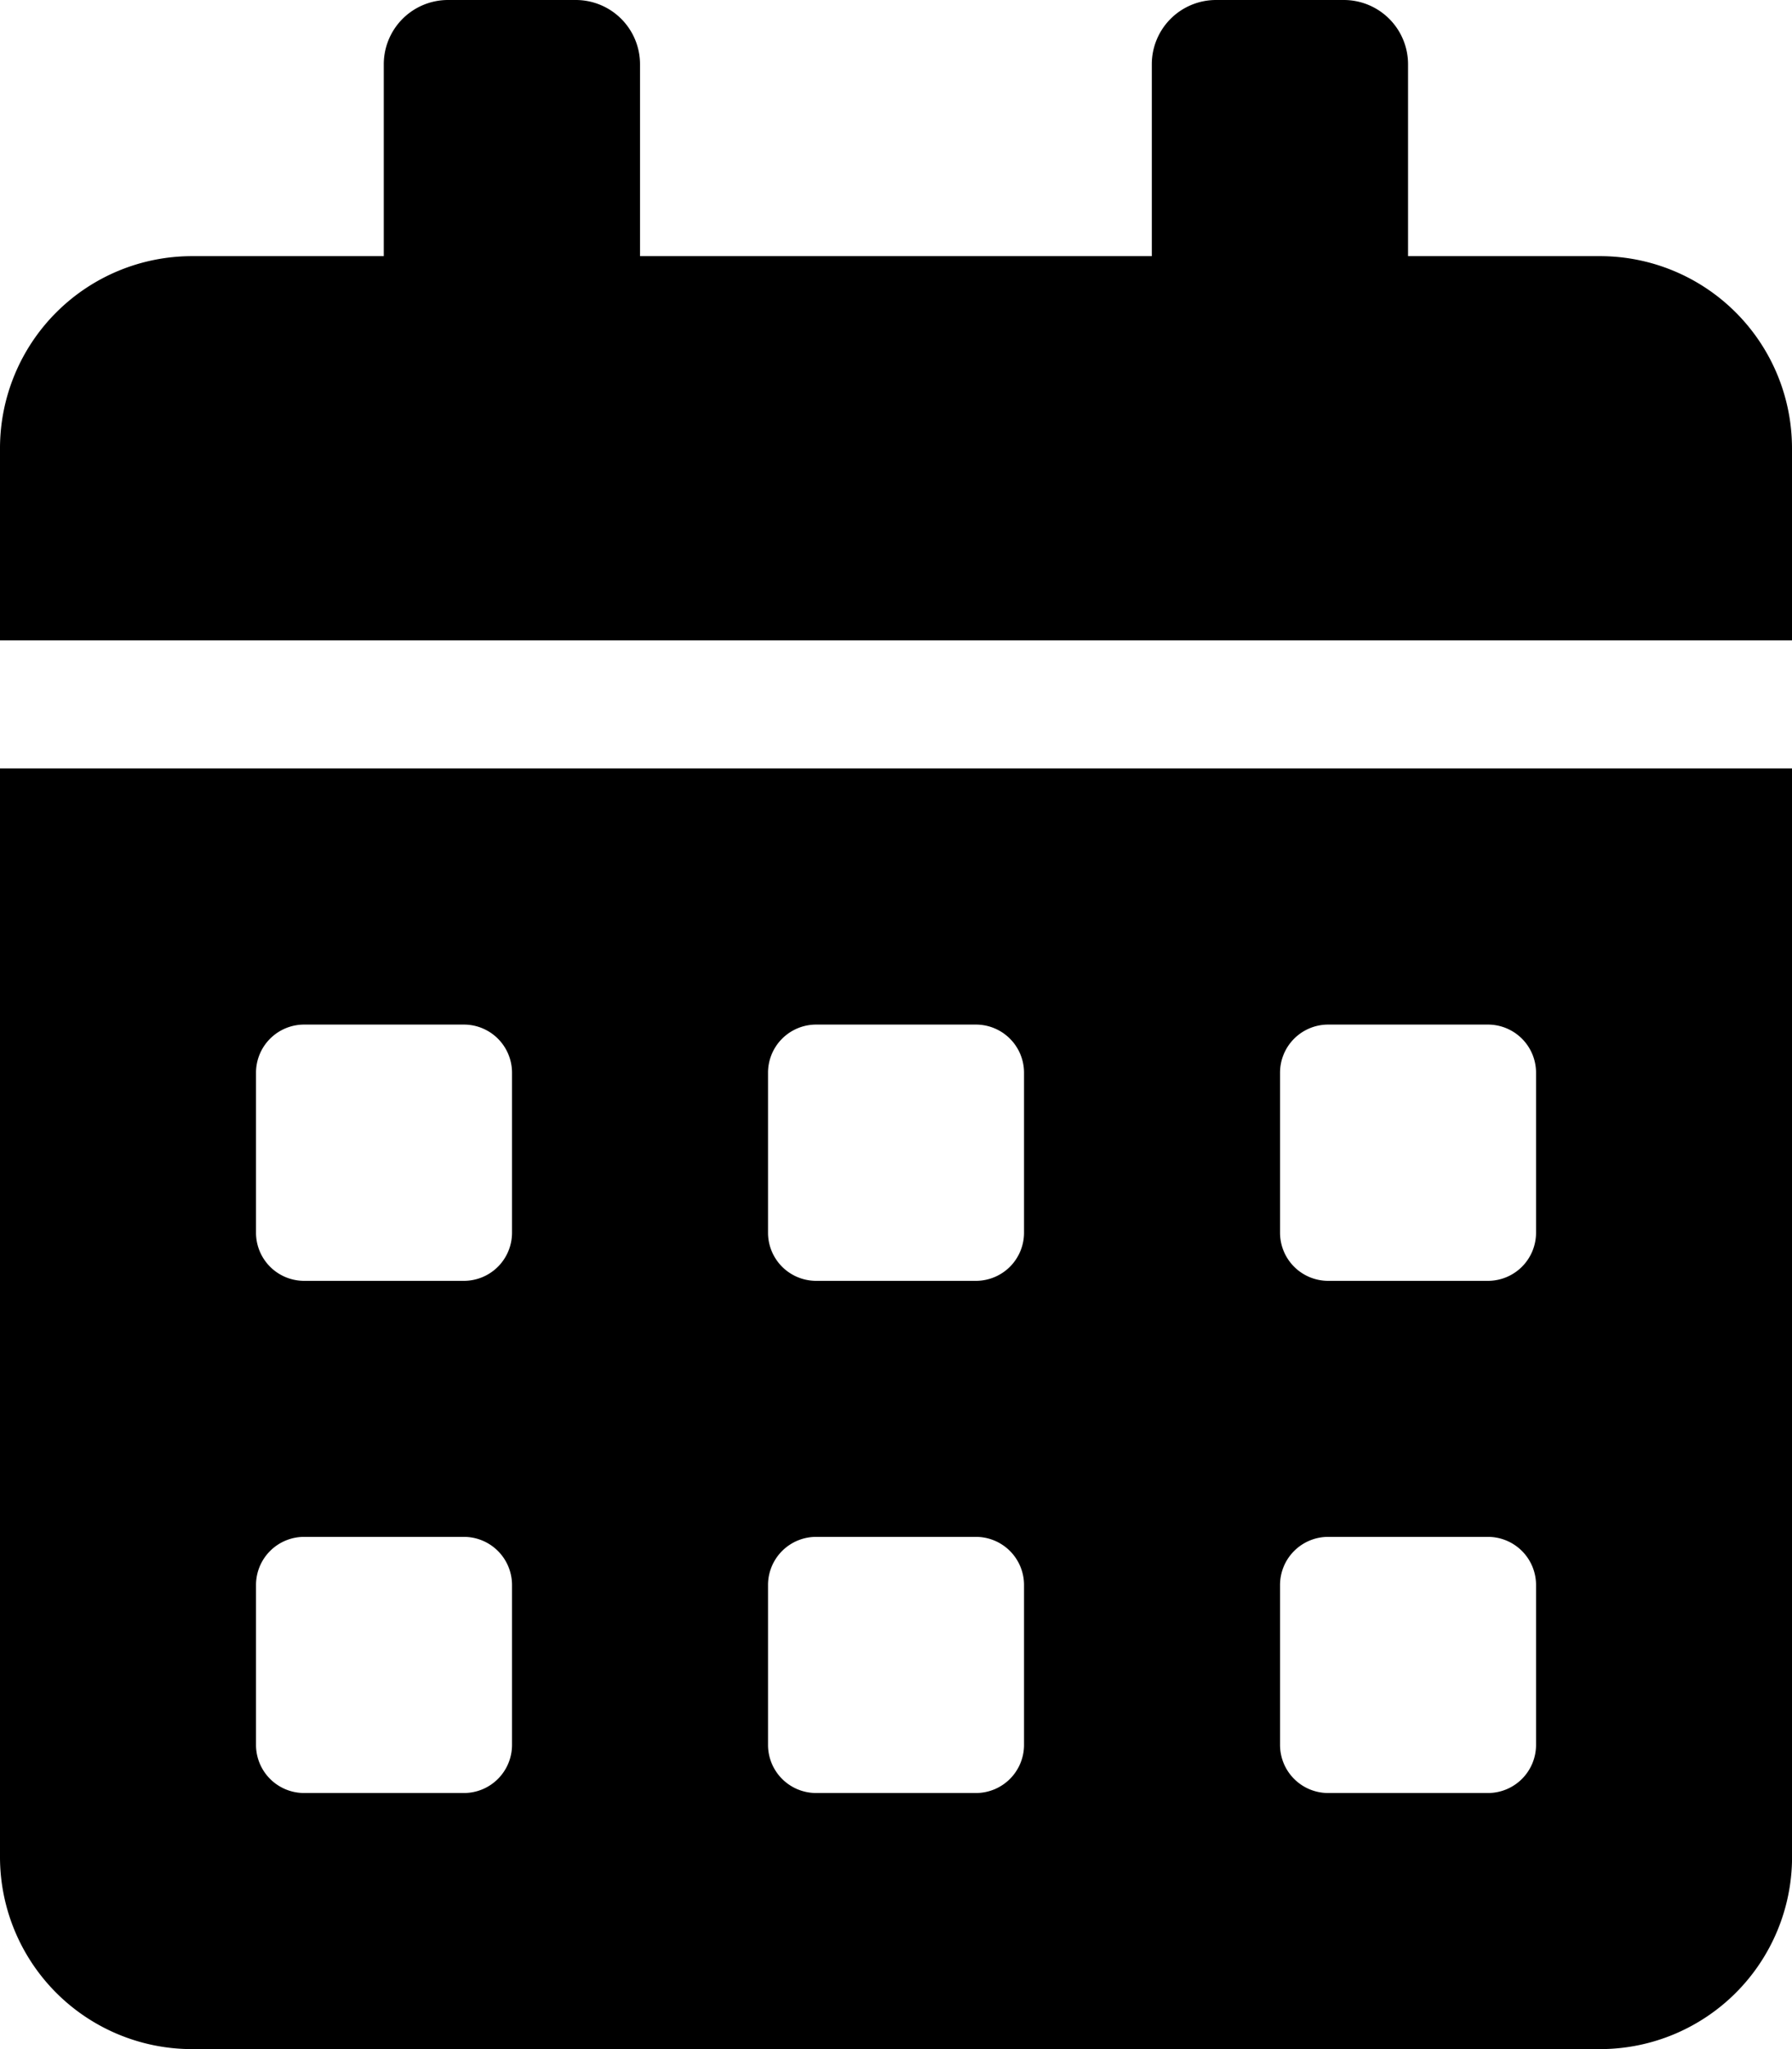 <svg xmlns="http://www.w3.org/2000/svg" width="30.687" height="35.071"><path d="M0 31.783a3.289 3.289 0 003.288 3.288H27.4a3.289 3.289 0 003.288-3.288V13.152H0zm21.92-13.425a.824.824 0 01.822-.822h2.74a.824.824 0 01.822.822V21.1a.824.824 0 01-.822.822h-2.74a.824.824 0 01-.822-.822zm0 8.768a.824.824 0 01.822-.822h2.74a.824.824 0 01.822.822v2.74a.824.824 0 01-.822.822h-2.74a.824.824 0 01-.822-.822zm-8.768-8.768a.824.824 0 01.822-.822h2.74a.824.824 0 01.822.822V21.1a.824.824 0 01-.822.822h-2.74a.824.824 0 01-.822-.822zm0 8.768a.824.824 0 01.822-.822h2.74a.824.824 0 01.822.822v2.74a.824.824 0 01-.822.822h-2.74a.824.824 0 01-.822-.822zm-8.768-8.768a.824.824 0 01.822-.822h2.74a.824.824 0 01.822.822V21.1a.824.824 0 01-.822.822h-2.74a.824.824 0 01-.822-.822zm0 8.768a.824.824 0 01.822-.822h2.74a.824.824 0 01.822.822v2.74a.824.824 0 01-.822.822h-2.74a.824.824 0 01-.822-.822zM27.4 4.384h-3.288V1.1a1.1 1.1 0 00-1.1-1.1h-2.188a1.1 1.1 0 00-1.1 1.1v3.284H10.96V1.1A1.1 1.1 0 009.864 0H7.672a1.1 1.1 0 00-1.1 1.1v3.284H3.288A3.289 3.289 0 000 7.672v3.288h30.687V7.672A3.289 3.289 0 0027.4 4.384z"/></svg>
